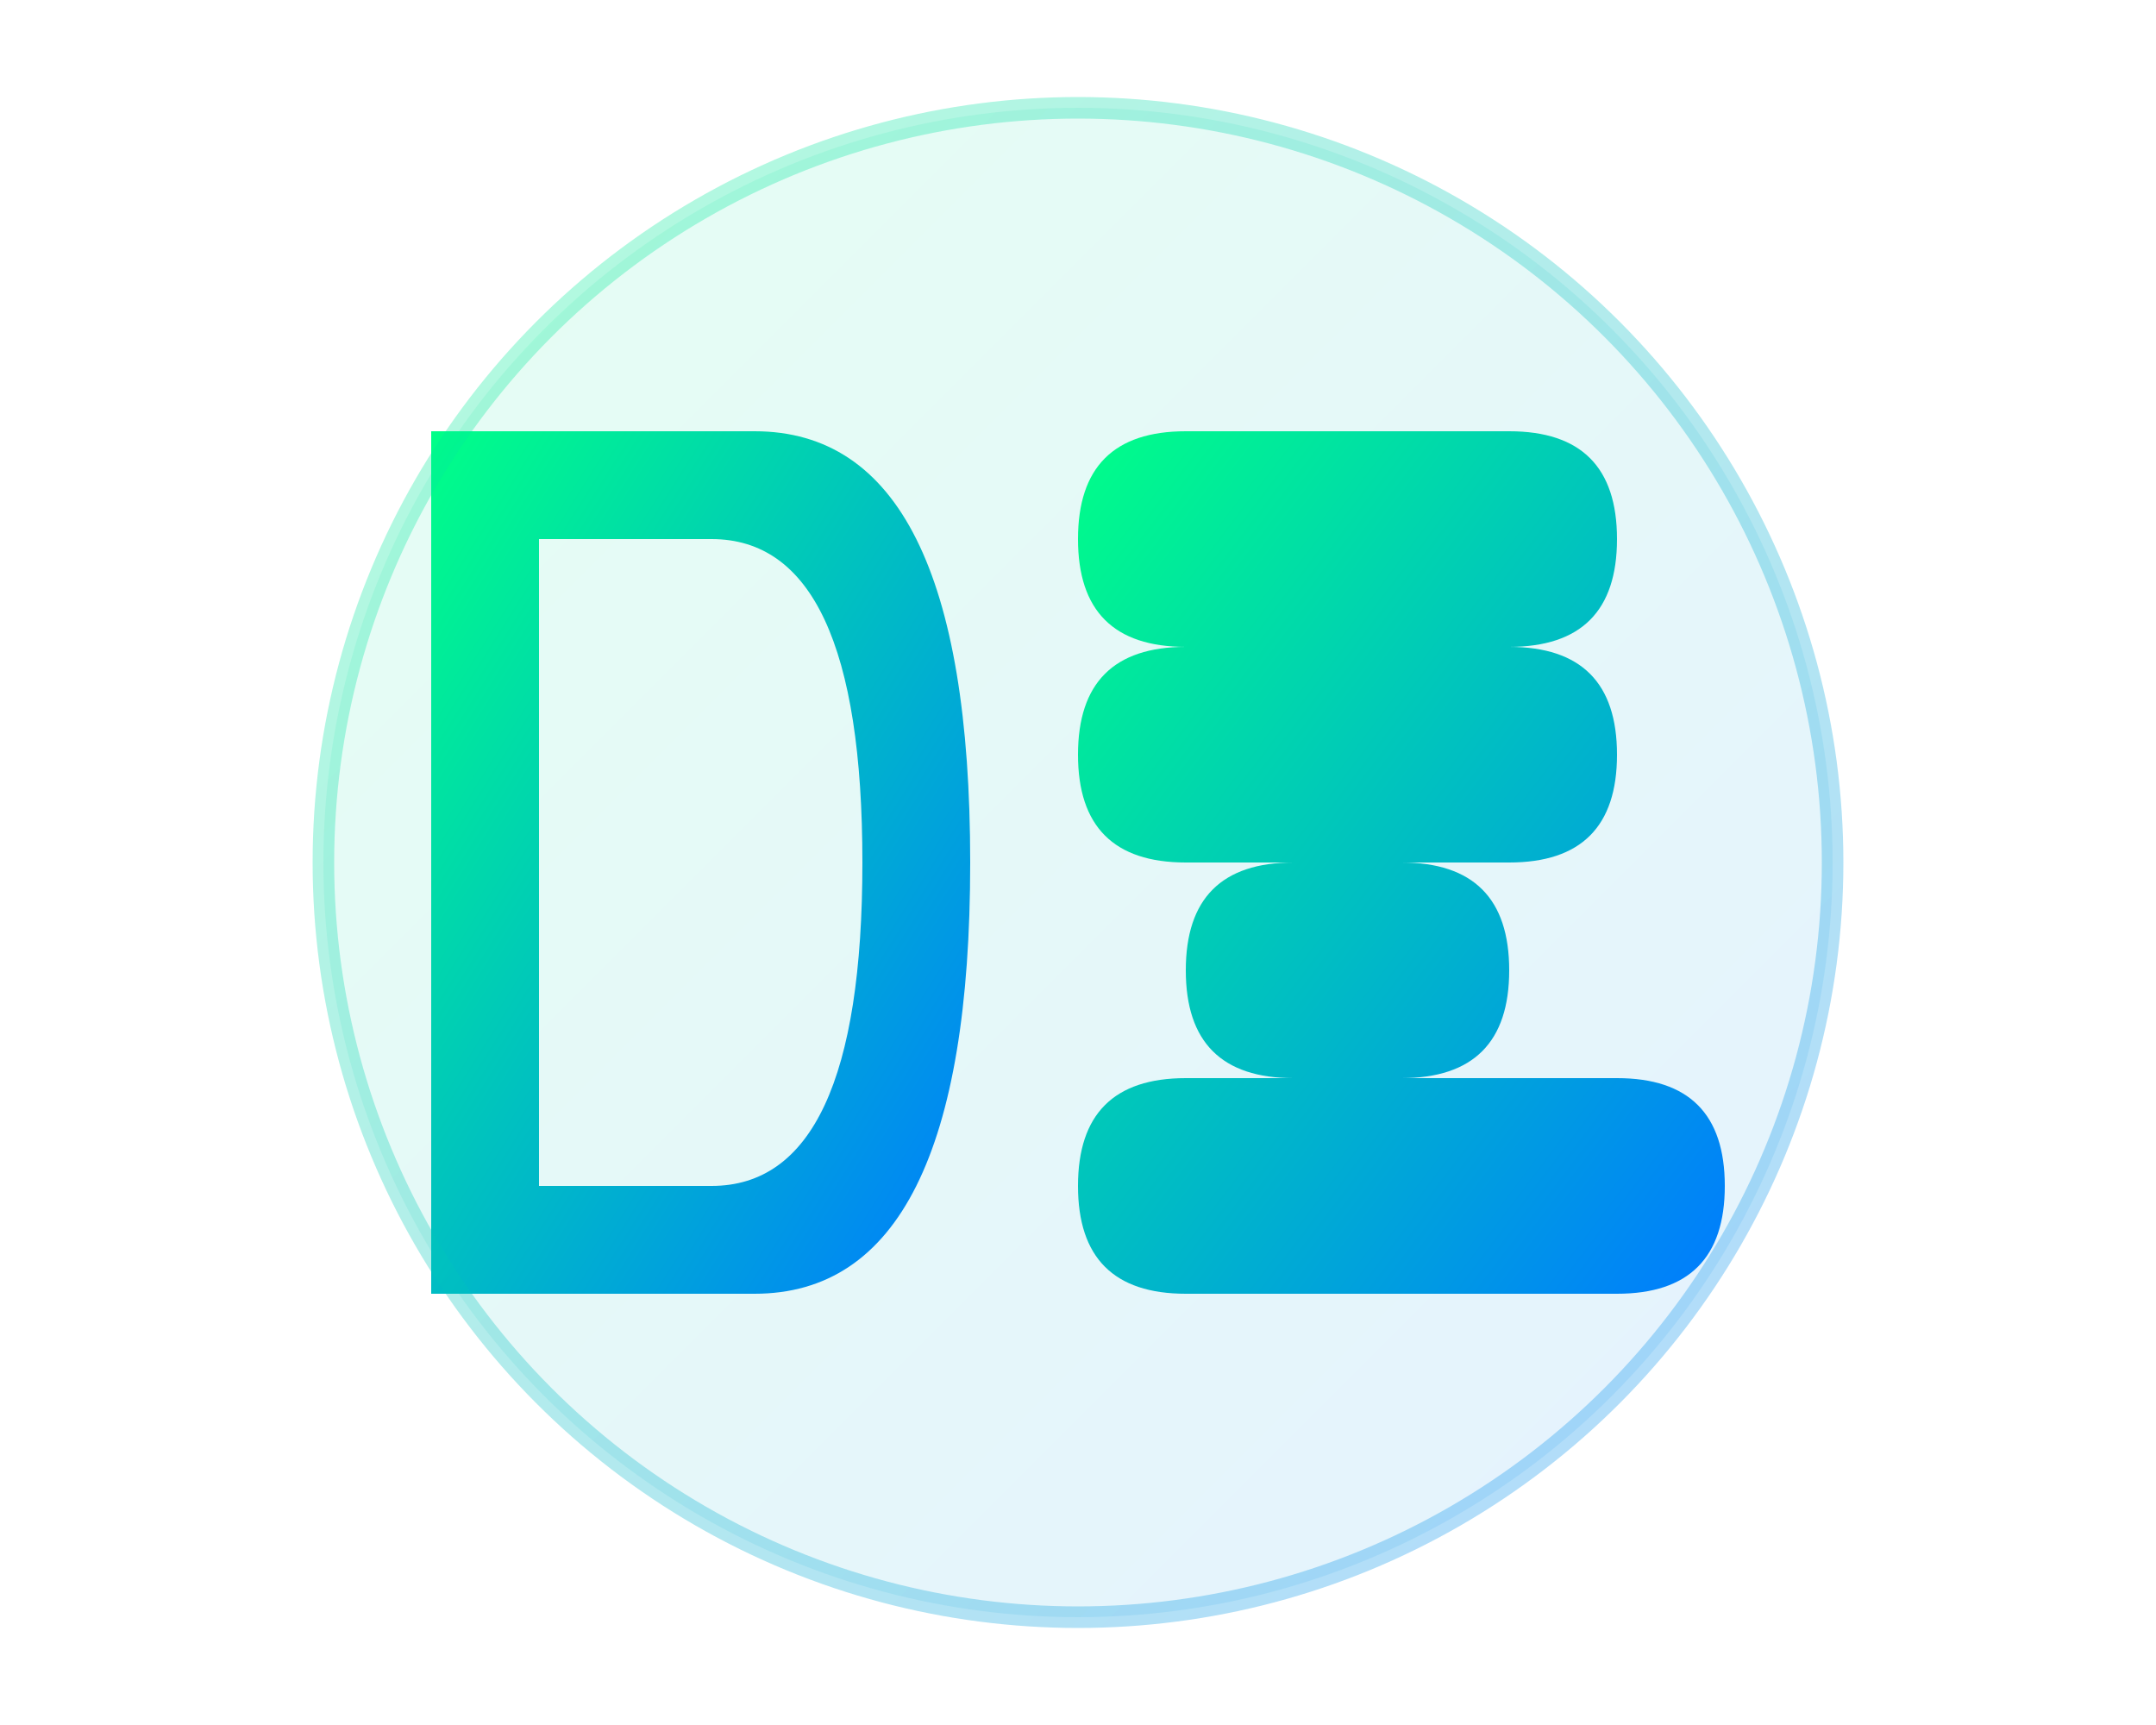 <svg width="100" height="80" viewBox="0 0 100 80" xmlns="http://www.w3.org/2000/svg">
  <defs>
    <linearGradient id="logoGradient" x1="0%" y1="0%" x2="100%" y2="100%">
      <stop offset="0%" style="stop-color:#00FF88;stop-opacity:1" />
      <stop offset="100%" style="stop-color:#007BFF;stop-opacity:1" />
    </linearGradient>
  </defs>
  
  <!-- Background circle -->
  <circle cx="50" cy="40" r="35" fill="url(#logoGradient)" opacity="0.1"/>
  
  <!-- Main logo icon - stylized "DS" for DoubleSpeed -->
  <g fill="url(#logoGradient)" stroke="none">
    <!-- D shape -->
    <path d="M20 20 L20 60 L35 60 Q45 60 45 40 Q45 20 35 20 Z M25 25 L33 25 Q40 25 40 40 Q40 55 33 55 L25 55 Z"/>
    
    <!-- S shape -->
    <path d="M55 20 Q50 20 50 25 Q50 30 55 30 L70 30 Q75 30 75 35 Q75 40 70 40 L60 40 Q55 40 55 45 Q55 50 60 50 L75 50 Q80 50 80 55 Q80 60 75 60 L55 60 Q50 60 50 55 Q50 50 55 50 L65 50 Q70 50 70 45 Q70 40 65 40 L55 40 Q50 40 50 35 Q50 30 55 30 L70 30 Q75 30 75 25 Q75 20 70 20 Z"/>
  </g>
  
  <!-- Glow effect -->
  <circle cx="50" cy="40" r="35" fill="none" stroke="url(#logoGradient)" stroke-width="1" opacity="0.3"/>
</svg>